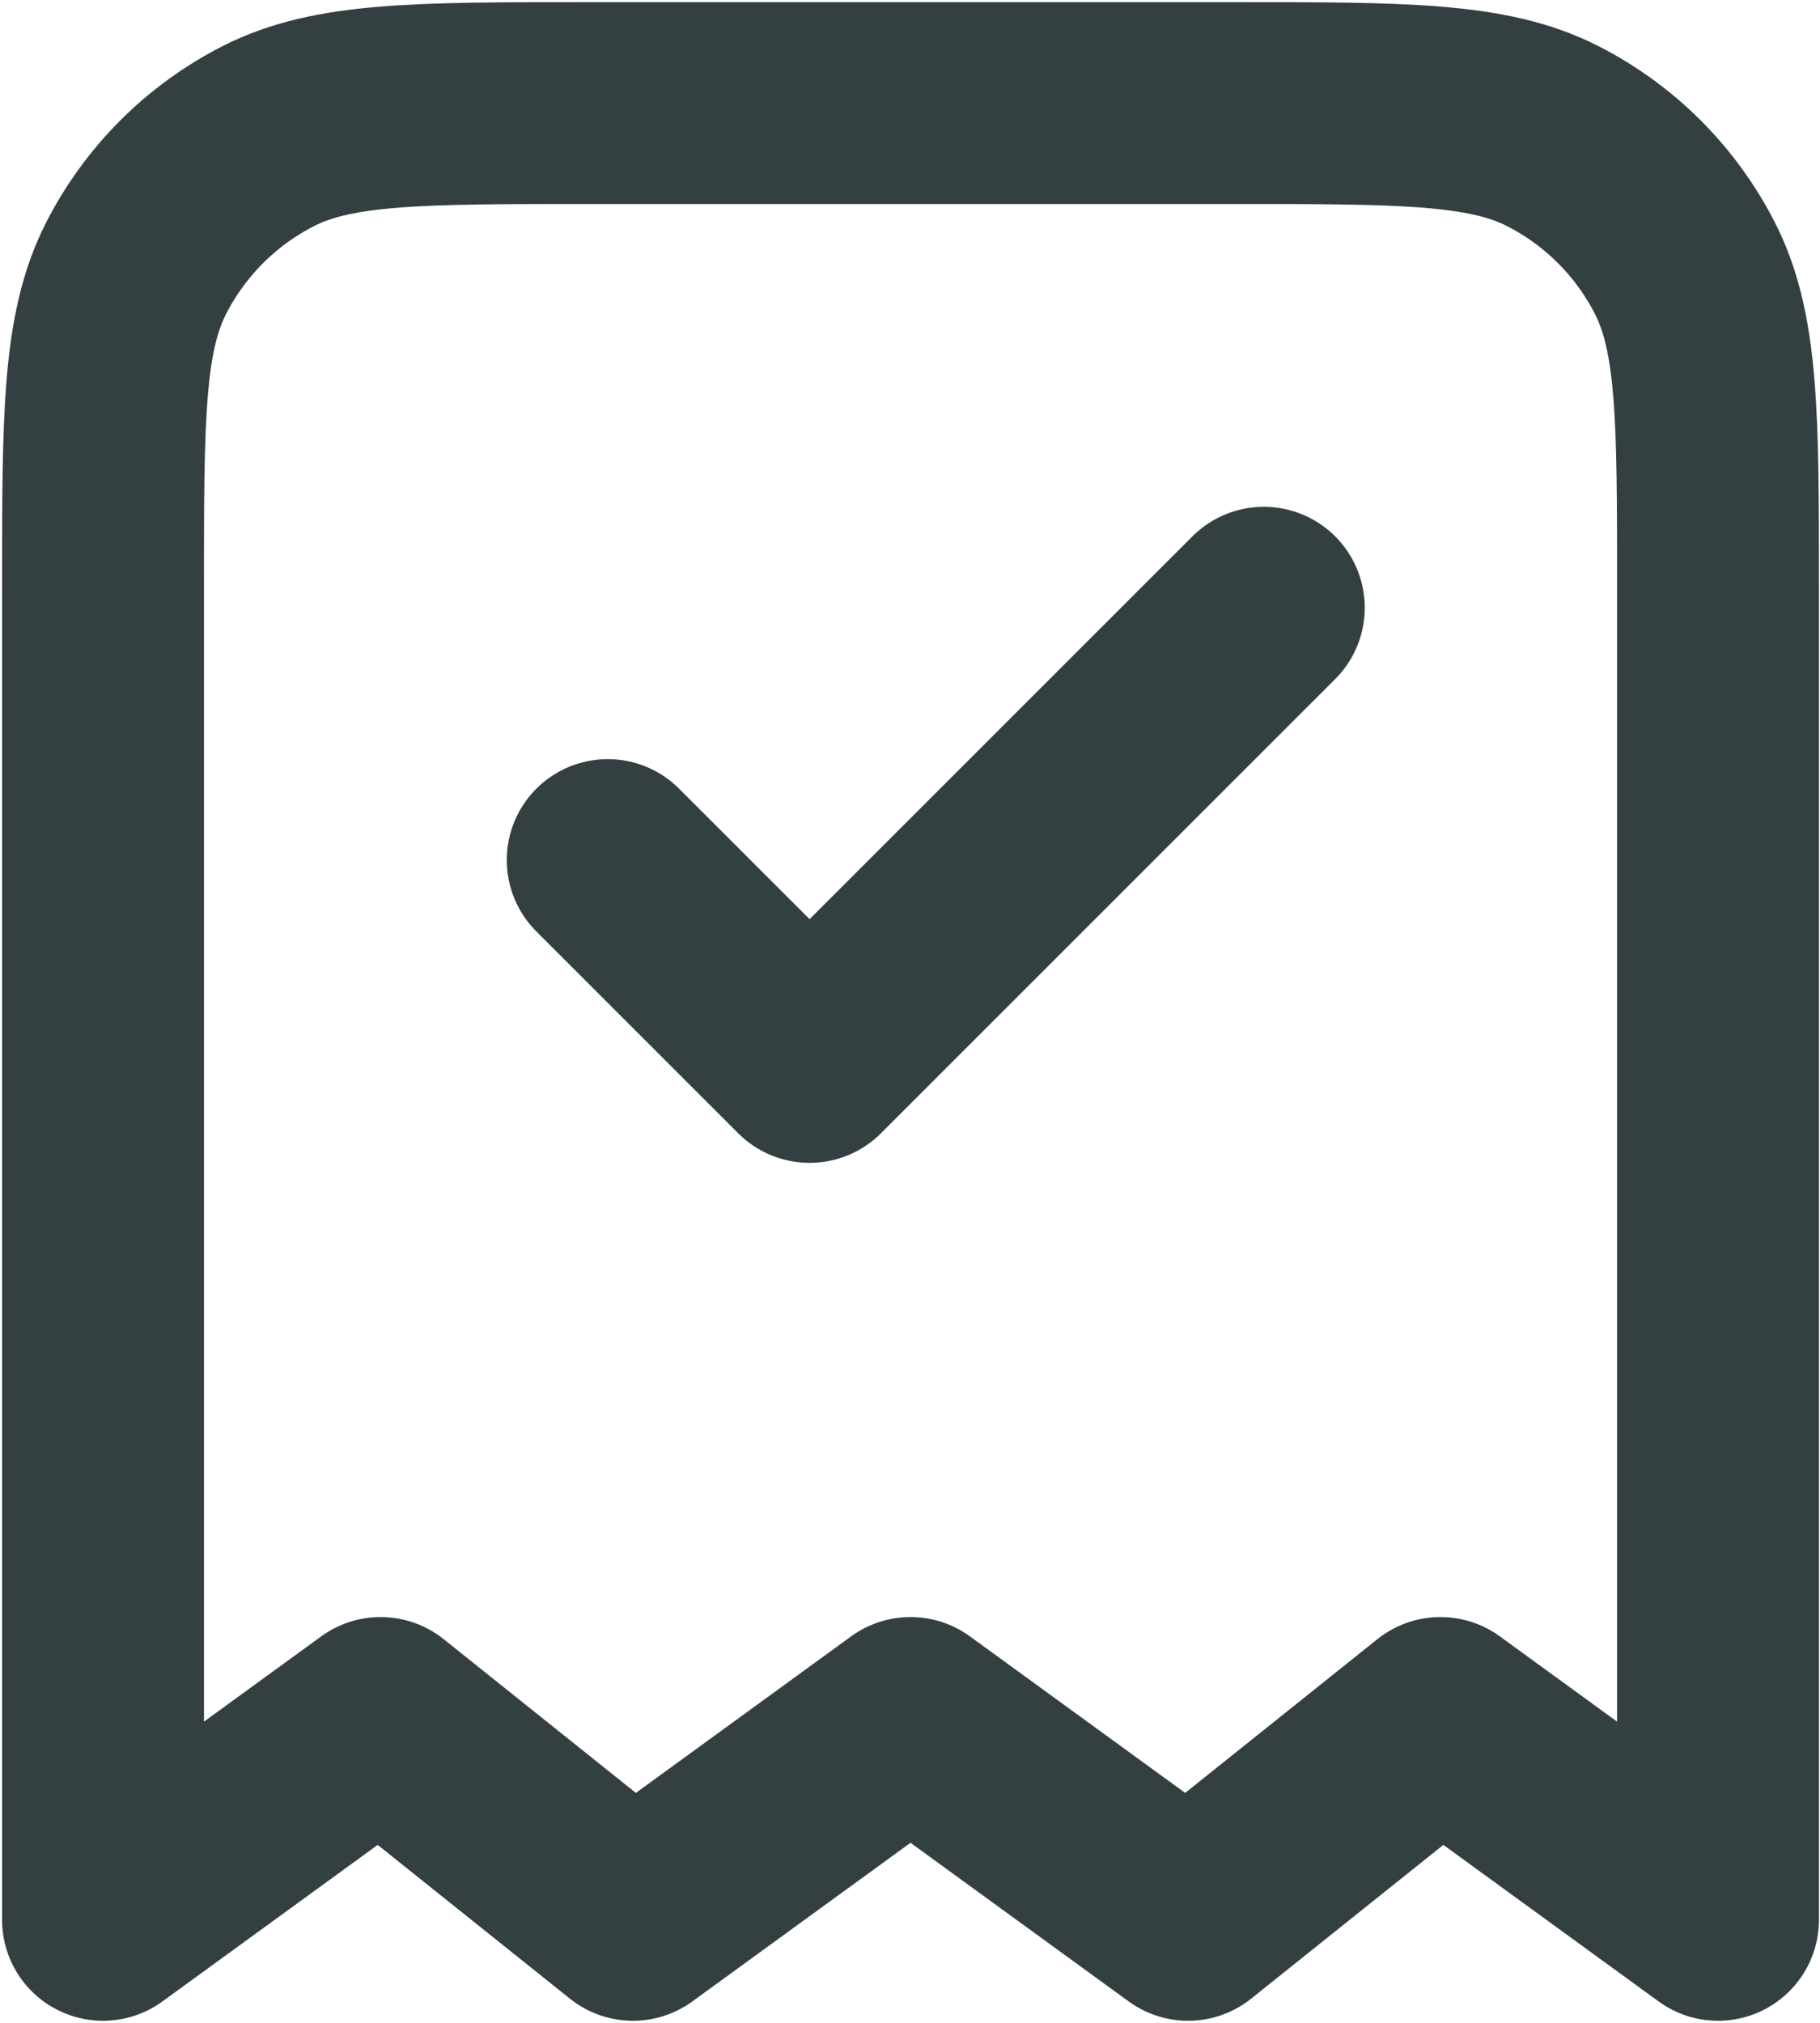<svg width="565" height="628" viewBox="0 0 565 628" fill="none" xmlns="http://www.w3.org/2000/svg">
<path d="M188.657 267.011L251.326 329.681L392.333 188.674M533.34 596.027V182.407C533.34 129.76 533.34 103.436 523.094 83.327C514.081 65.639 499.701 51.258 482.012 42.246C461.904 32 435.58 32 382.933 32H182.39C129.742 32 103.418 32 83.31 42.246C65.622 51.258 51.241 65.639 42.228 83.327C31.982 103.436 31.982 129.76 31.982 182.407V596.027L118.153 533.358L196.49 596.027L282.661 533.358L368.832 596.027L447.169 533.358L533.34 596.027Z" stroke="#343F42" stroke-width="62.67" stroke-linecap="round" stroke-linejoin="round"/>
</svg>

